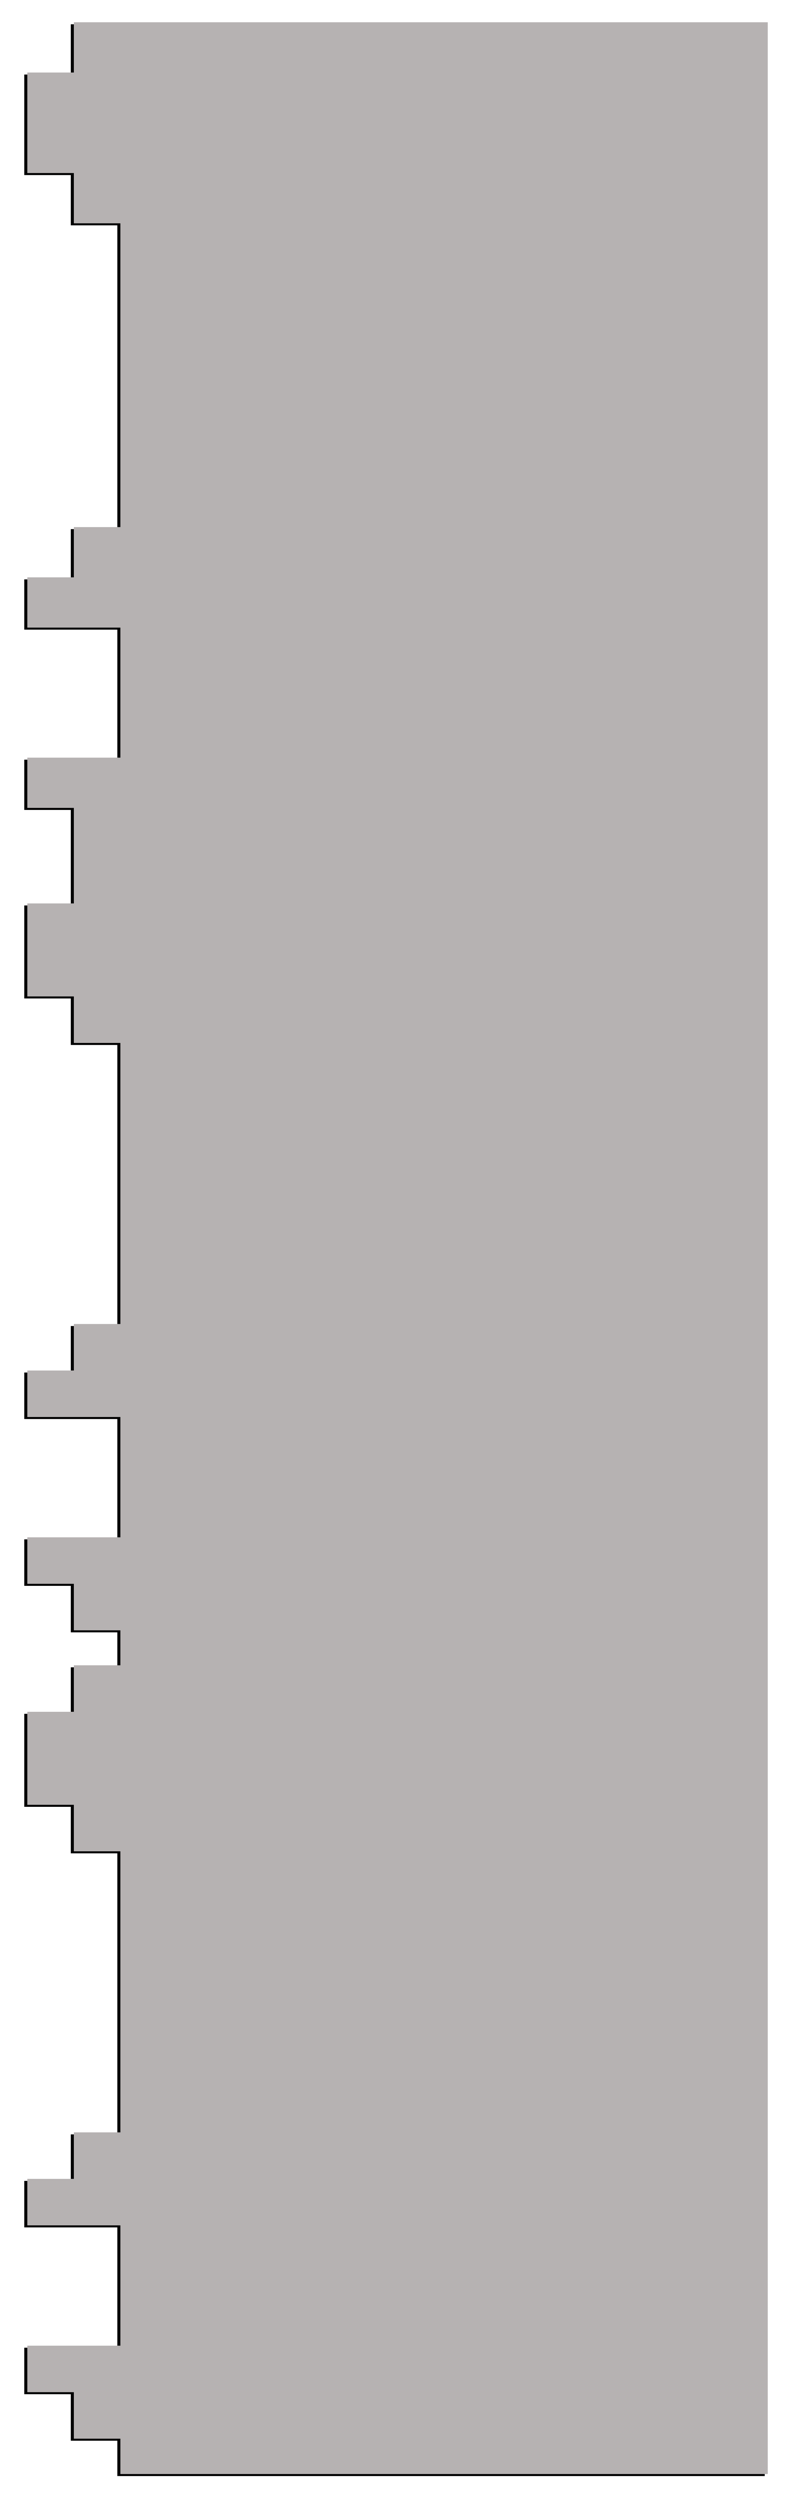 <?xml version="1.0" encoding="UTF-8" standalone="no"?>
<svg width="780px" height="2471px" viewBox="0 0 780 2471" version="1.1" xmlns="http://www.w3.org/2000/svg" xmlns:xlink="http://www.w3.org/1999/xlink">
    <!-- Generator: Sketch 39.1 (31720) - http://www.bohemiancoding.com/sketch -->
    <title>Combined Shape</title>
    <desc>Created with Sketch.</desc>
    <defs>
        <path d="M119,847.618 L119,892.966 L73,892.966 L73,847.618 L73,798.554 L119,798.554 L119,847.618 Z M119,866.5 L119,1646.191 L119,2445.382 L759,2445.382 L759,1646.191 L759,866.5 L759,22 L119,22 L119,866.5 Z M73,1646 L119,1646 L119,1691.966 L73,1691.966 L73,1646 Z M73,2153.63 L119,2153.63 L119,2199.596 L73,2199.596 L73,2153.63 Z M73,1691.966 L119,1691.966 L119,1737.933 L73,1737.933 L73,1691.966 Z M27,2153.63 L73,2153.63 L73,2199.596 L27,2199.596 L27,2153.63 Z M73,1737.933 L119,1737.933 L119,1783.899 L73,1783.899 L73,1737.933 Z M73,2318.51 L119,2318.51 L119,2364.476 L73,2364.476 L73,2318.51 Z M73,1783.899 L119,1783.899 L119,1829.866 L73,1829.866 L73,1783.899 Z M73,2364.476 L119,2364.476 L119,2410.443 L73,2410.443 L73,2364.476 Z M27,1691.966 L73,1691.966 L73,1737.933 L27,1737.933 L27,1691.966 Z M73,2107.663 L119,2107.663 L119,2153.63 L73,2153.63 L73,2107.663 Z M27,1737.933 L73,1737.933 L73,1783.899 L27,1783.899 L27,1737.933 Z M27,2318.51 L73,2318.51 L73,2364.476 L27,2364.476 L27,2318.51 Z M73,1354.63 L119,1354.63 L119,1400.596 L73,1400.596 L73,1354.63 Z M73,892.966 L119,892.966 L119,938.933 L73,938.933 L73,892.966 Z M27,1354.63 L73,1354.63 L73,1400.596 L27,1400.596 L27,1354.63 Z M73,938.933 L119,938.933 L119,984.899 L73,984.899 L73,938.933 Z M73,1519.51 L119,1519.51 L119,1565.476 L73,1565.476 L73,1519.51 Z M73,984.899 L119,984.899 L119,1030.866 L73,1030.866 L73,984.899 Z M73,1565.476 L119,1565.476 L119,1611.443 L73,1611.443 L73,1565.476 Z M27,892.966 L73,892.966 L73,938.933 L27,938.933 L27,892.966 Z M73,1308.663 L119,1308.663 L119,1354.63 L73,1354.63 L73,1308.663 Z M27,938.933 L73,938.933 L73,984.899 L27,984.899 L27,938.933 Z M27,1519.51 L73,1519.51 L73,1565.476 L27,1565.476 L27,1519.51 Z M73,22 L119,22 L119,71.682 L73,71.682 L73,22 Z M73,570.664 L119,570.664 L119,620.346 L73,620.346 L73,570.664 Z M73,71.682 L119,71.682 L119,121.364 L73,121.364 L73,71.682 Z M27,570.664 L73,570.664 L73,620.346 L27,620.346 L27,570.664 Z M73,121.364 L119,121.364 L119,171.047 L73,171.047 L73,121.364 Z M73,748.872 L119,748.872 L119,798.554 L73,798.554 L73,748.872 Z M73,171.047 L119,171.047 L119,220.729 L73,220.729 L73,171.047 Z M27,71.682 L73,71.682 L73,121.364 L27,121.364 L27,71.682 Z M73,520.982 L119,520.982 L119,570.664 L73,570.664 L73,520.982 Z M27,121.364 L73,121.364 L73,171.047 L27,171.047 L27,121.364 Z M27,748.872 L73,748.872 L73,798.554 L27,798.554 L27,748.872 Z" id="path-1"></path>
        <filter x="-50%" y="-50%" width="200%" height="200%" filterUnits="objectBoundingBox" id="filter-2">
            <feOffset dx="-3" dy="2" in="SourceAlpha" result="shadowOffsetOuter1"></feOffset>
            <feGaussianBlur stdDeviation="12" in="shadowOffsetOuter1" result="shadowBlurOuter1"></feGaussianBlur>
            <feColorMatrix values="0 0 0 0 0   0 0 0 0 0   0 0 0 0 0  0 0 0 0.3 0" type="matrix" in="shadowBlurOuter1"></feColorMatrix>
        </filter>
    </defs>
    <g id="Page-1" stroke="none" stroke-width="1" fill="none" fill-rule="evenodd">
        <g id="Combined-Shape">
            <use fill="black" fill-opacity="1" filter="url(#filter-2)" xlink:href="#path-1"></use>
            <use fill="#B6B2B2" fill-rule="evenodd" xlink:href="#path-1"></use>
        </g>
    </g>
</svg>